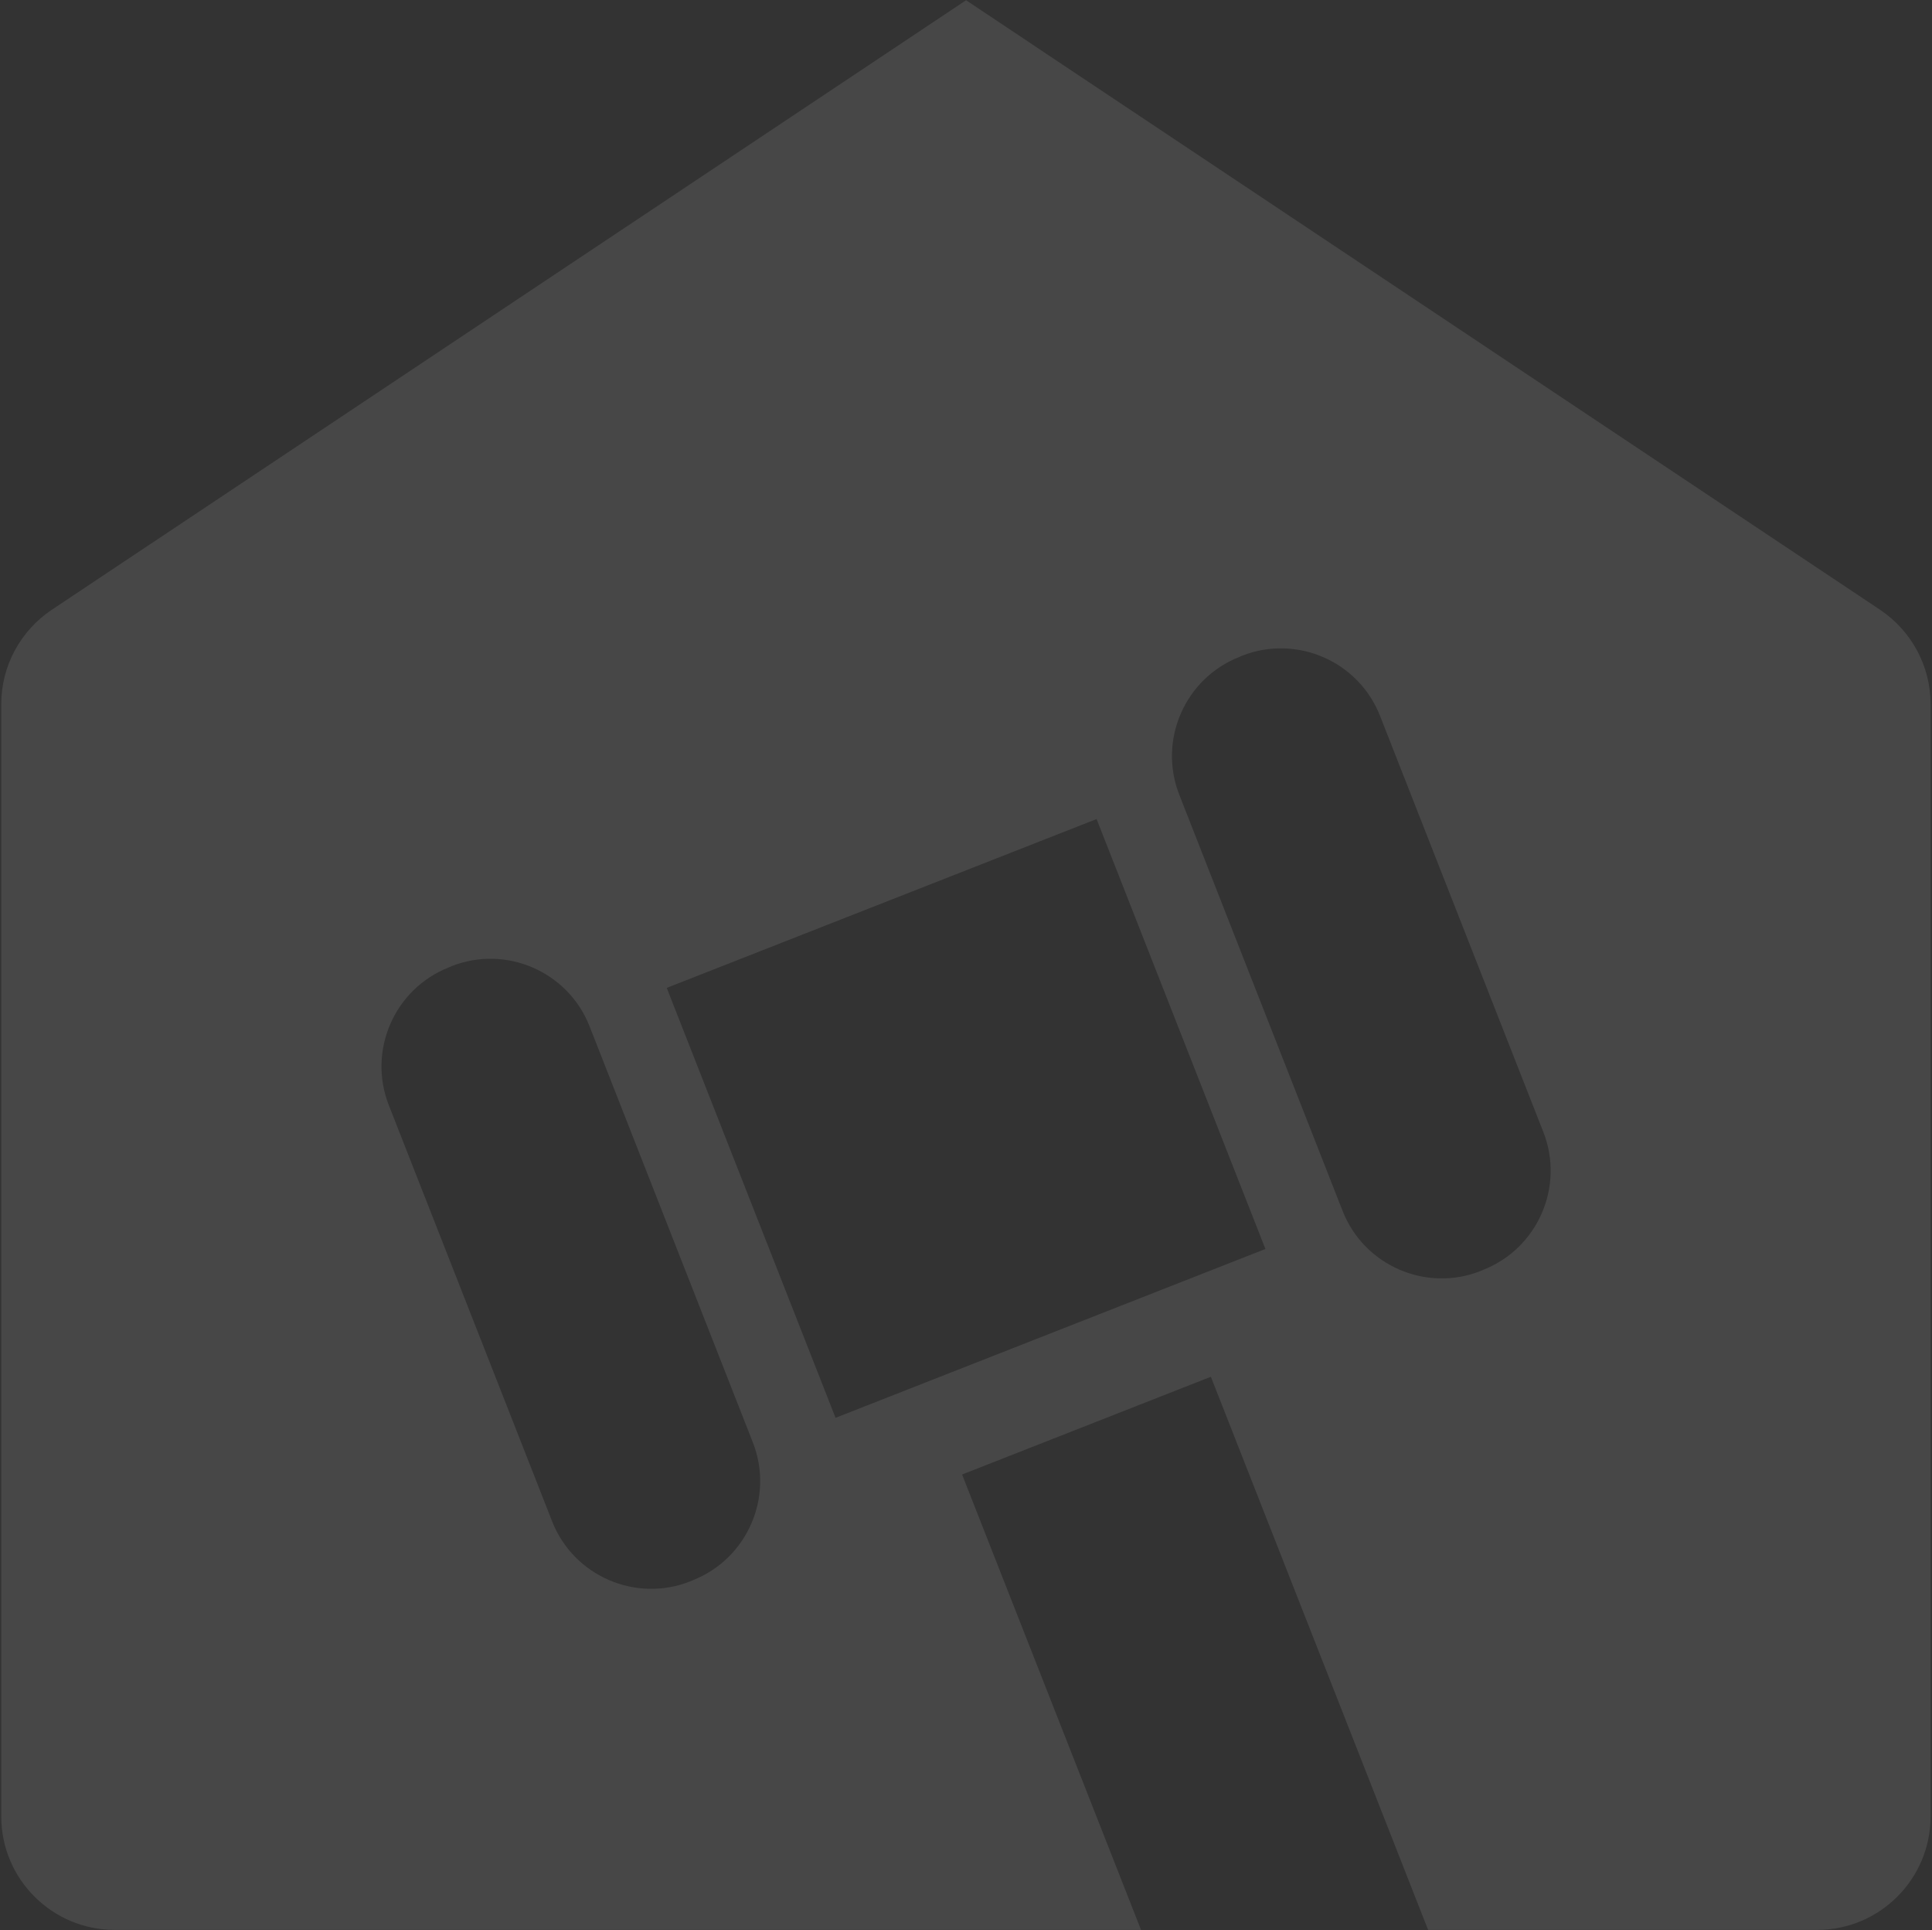<svg width="859" height="858" viewBox="0 0 859 858" fill="none" xmlns="http://www.w3.org/2000/svg">
<rect x="0" y="0" width="859" height="858" fill="#333333" stroke="none"/>
<path d="M835.89 271.061L429.532 0.11L23.038 271.061C9.006 280.461 0.56 296.126 0.56 313.018V807.514C0.56 835.303 23.174 857.917 50.964 857.917H507.316L427.761 655.487L538.375 612.031L634.958 857.917H807.964C835.754 857.917 858.367 835.303 858.367 807.514V313.018C858.367 296.126 849.921 280.461 835.89 271.061ZM308.019 702.484L306.793 703.029C282.545 712.565 255.028 700.577 245.492 676.329L172.885 491.336C163.349 467.088 175.337 439.571 199.585 430.035L200.811 429.49C225.059 419.955 252.576 431.942 262.112 456.19L334.719 641.183C344.255 665.431 332.267 692.949 308.019 702.484ZM371.5 630.285L296.44 439.162L487.563 364.102L562.623 555.226L371.5 630.285ZM659.479 564.489L658.253 565.034C634.005 574.57 606.487 562.582 596.952 538.334L524.344 353.341C514.808 329.093 526.796 301.575 551.044 292.04L552.27 291.495C576.518 281.959 604.035 293.947 613.571 318.195L686.179 503.188C695.715 527.436 683.727 554.953 659.479 564.489Z" fill="white" fill-opacity="0.1"/>
</svg>
